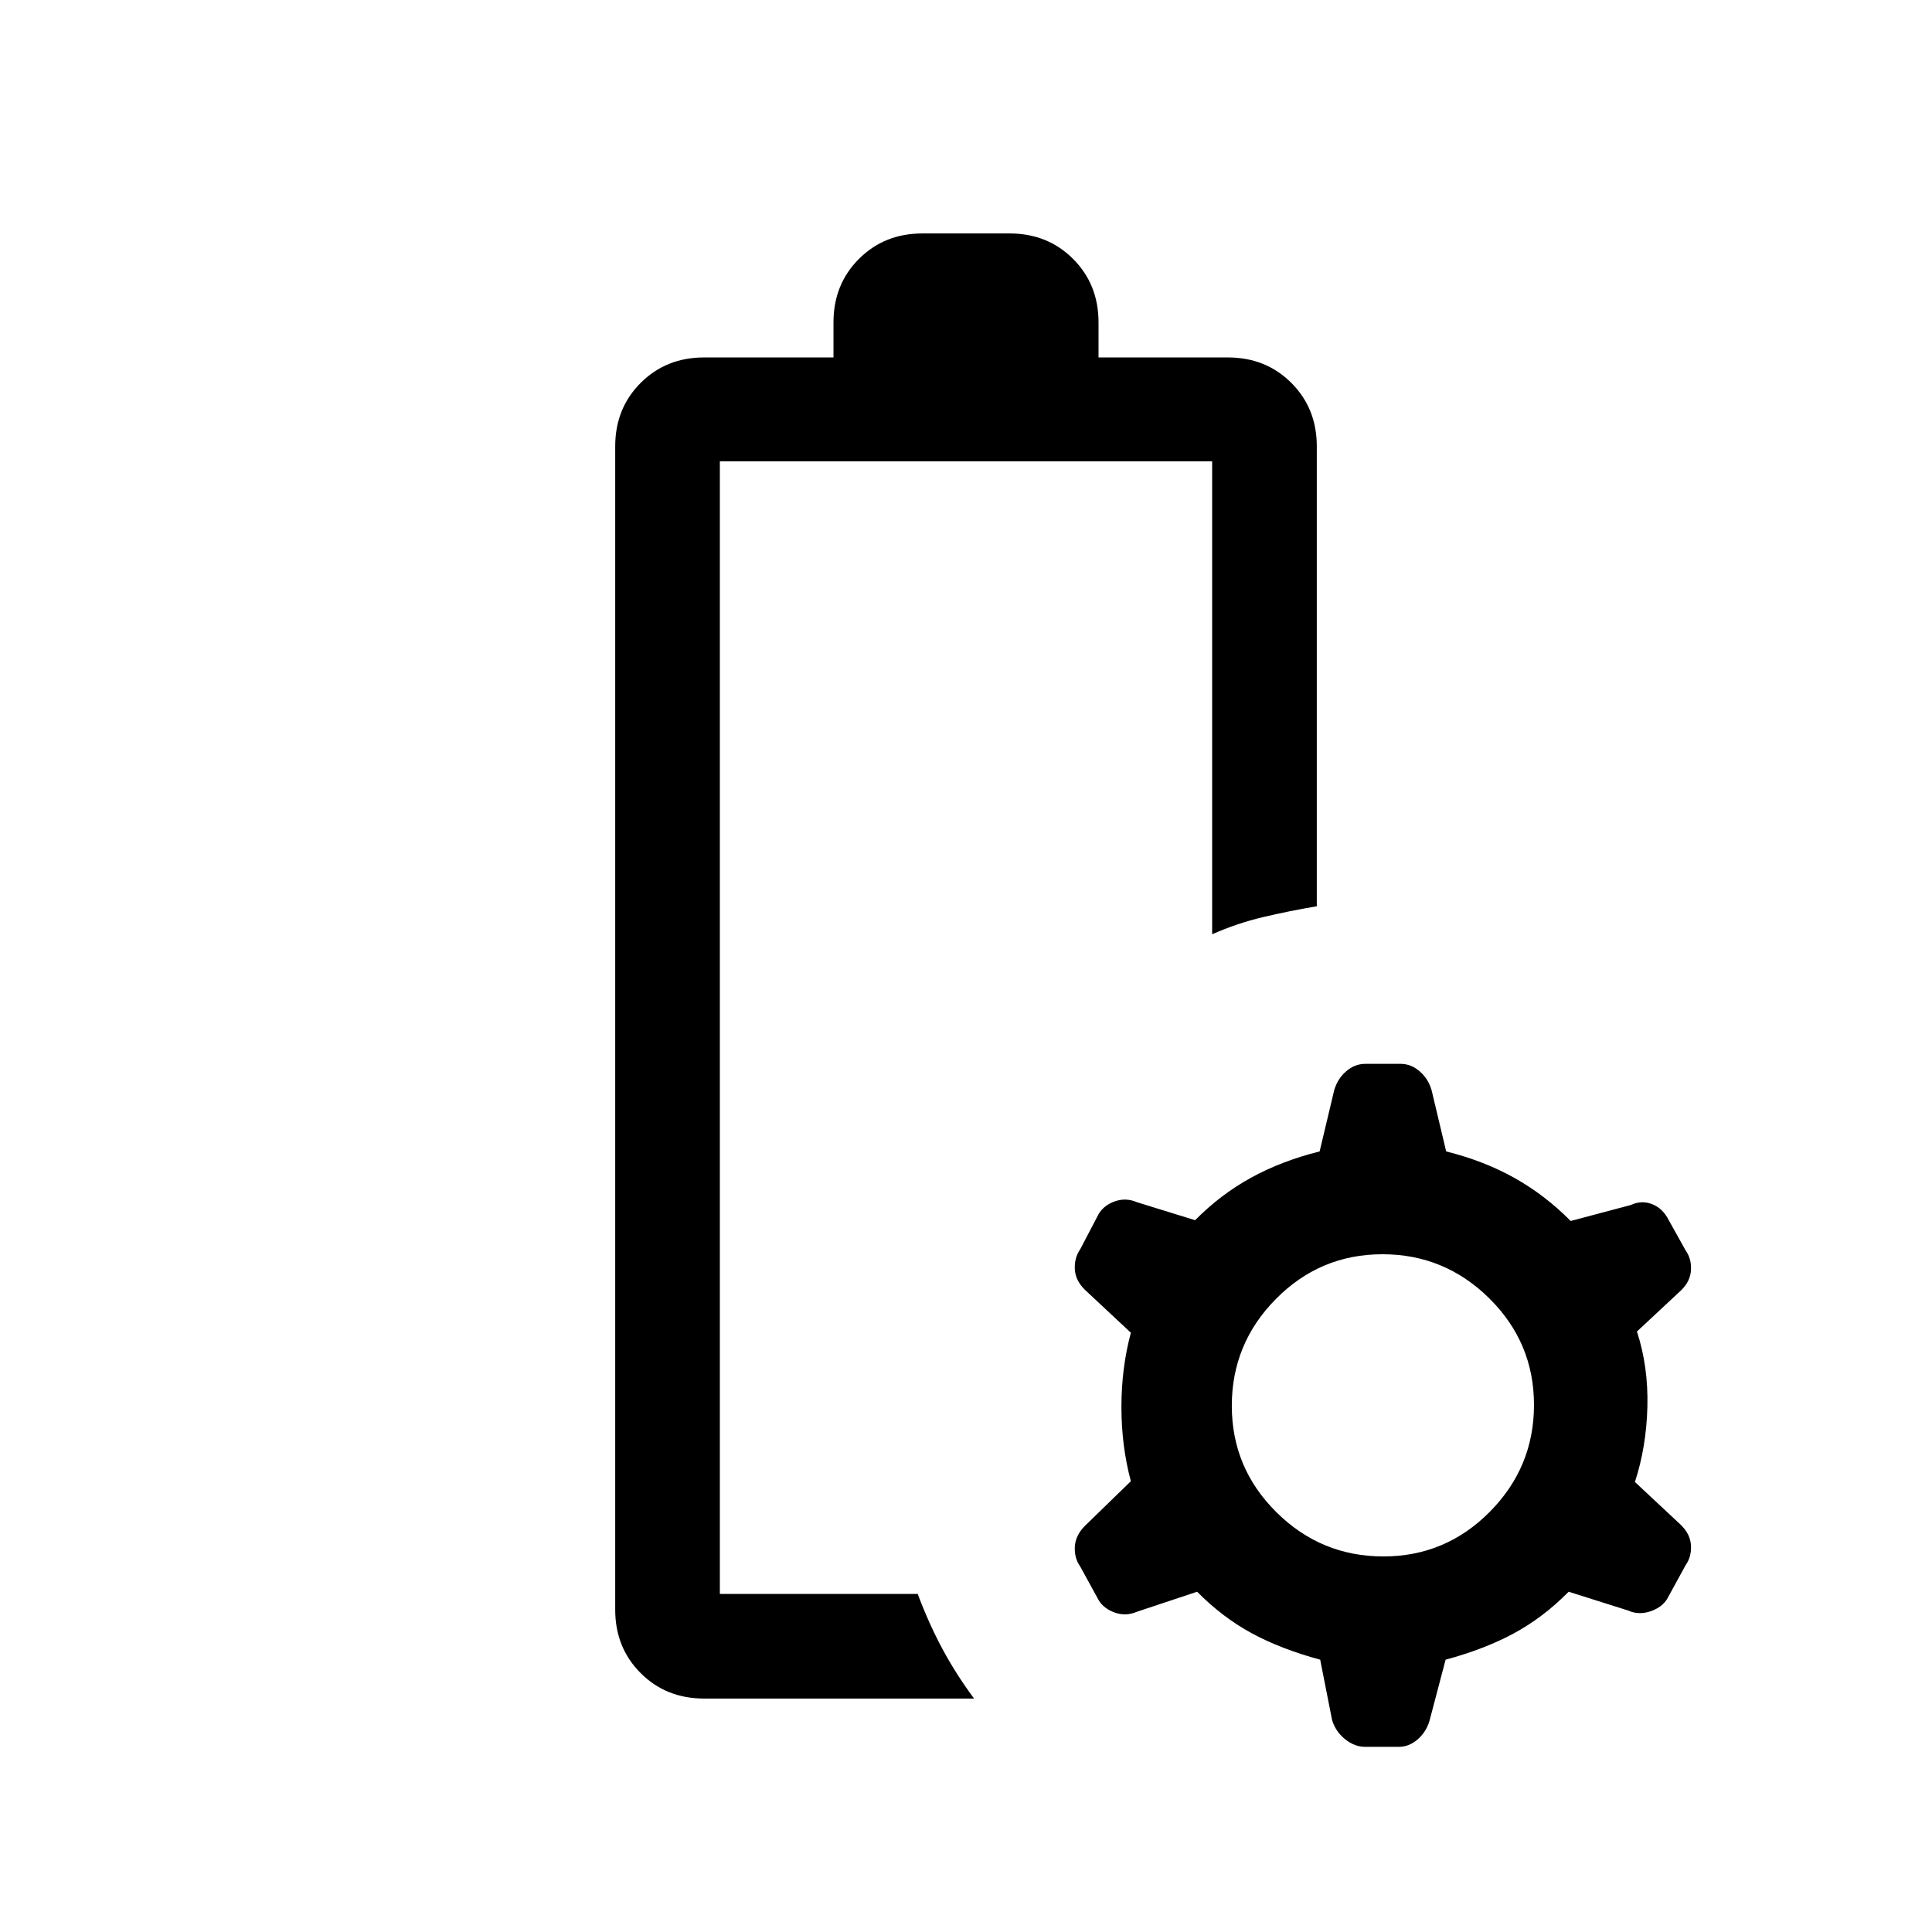 <svg xmlns="http://www.w3.org/2000/svg" height="20" viewBox="0 -960 960 960" width="20"><path d="M357.692-168Zm-7.845 51.999q-18.861 0-31.507-12.647-12.646-12.646-12.646-31.507V-738.23q0-18.862 12.646-31.508t31.507-12.646h64.307v-17.461q0-18.861 12.646-31.507 12.646-12.647 31.508-12.647h43.384q18.862 0 31.508 12.647 12.646 12.646 12.646 31.507v17.461h64.307q18.861 0 31.507 12.646t12.646 31.508v228.539q-13.999 2.385-26.807 5.423-12.807 3.038-25.191 8.5V-730.77H357.692V-168H456q5.487 14.675 12.243 27.26 6.757 12.585 15.756 24.739H349.847Zm328.413 24q-5.106 0-9.823-3.746-4.717-3.745-6.514-9.485L656-135.308q-19.566-5.294-34.091-13.186-14.525-7.891-27.063-20.584L565-159.155q-5.53 2.385-10.996.462-5.465-1.923-8.08-6.18l-9.154-16.716q-3-4.257-2.692-9.872.308-5.616 5.045-10.378l22.801-22.16q-4.693-17.462-4.693-36.885 0-19.424 4.693-36.886l-22.801-21.307q-4.737-4.615-5.045-10.23-.308-5.616 2.692-9.986l9.154-17.489q2.615-4.37 8.08-6.294 5.466-1.923 10.996.462l28.846 8.923q12.538-12.693 27.654-21.039 15.115-8.346 34.215-13.142l7.208-30.28q1.616-5.74 5.923-9.486 4.308-3.745 9.539-3.745h17.537q5.23 0 9.538 3.745 4.308 3.746 5.923 9.486l7.209 30.28q19.099 4.796 34.215 13.335 15.115 8.538 27.654 21.231l29.845-7.923q5.064-2.385 10.096-.629 5.032 1.757 7.981 6.706l9.153 16.403q3 4.211 2.692 9.826-.307 5.616-4.913 10.084l-21.932 20.454q5.692 17.462 5.192 37.385-.5 19.924-6.192 37.385l22.801 21.308q4.737 4.615 5.044 10.23.308 5.616-2.692 9.872l-9.153 16.716q-2.616 4.257-8.423 6.18-5.808 1.923-11.039-.461l-29.46-9.308q-12.539 12.693-27.064 20.584-14.524 7.892-34.091 13.186l-7.923 30.076q-1.615 5.74-5.923 9.485Q700.152-92 695.047-92H678.26Zm9.106-94.614q30.941 0 52.903-22.174 21.961-22.174 21.961-53.116 0-30.941-22.174-52.903-22.174-21.961-53.115-21.961-30.942 0-52.903 22.174-21.962 22.174-21.962 53.115 0 30.942 22.174 52.903 22.174 21.962 53.116 21.962Z"/></svg>